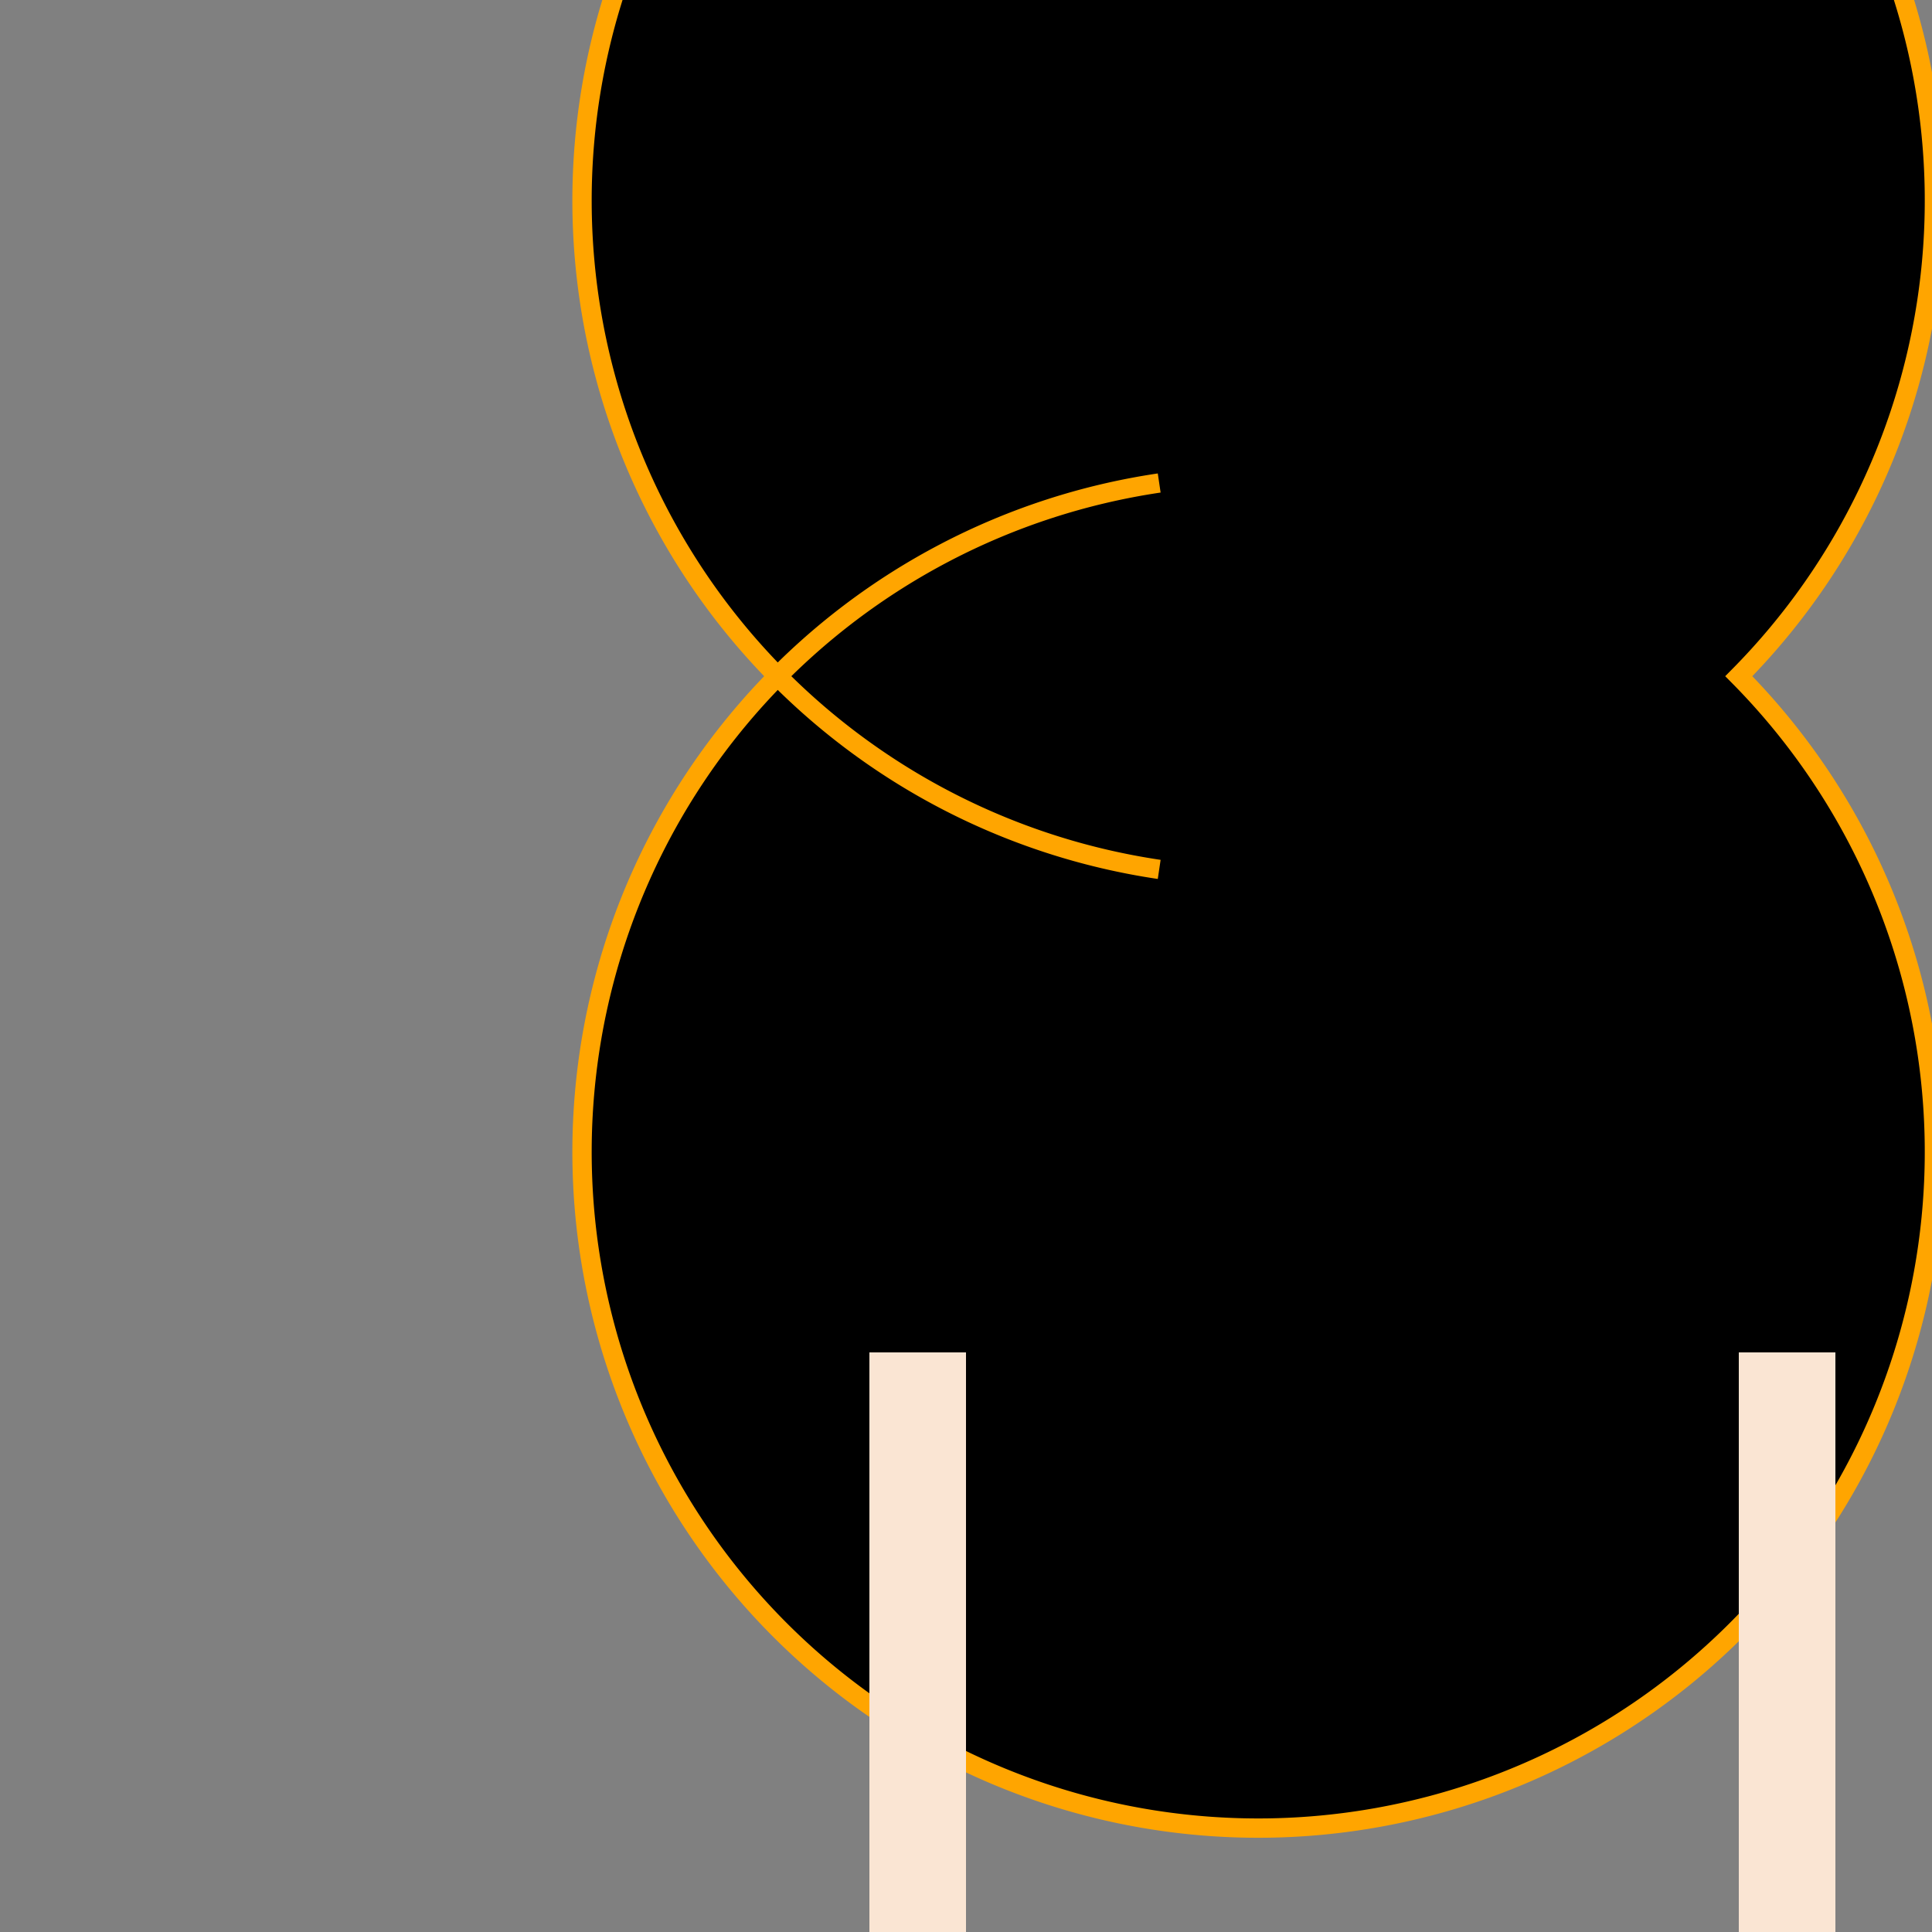 <svg width="200" height="200" xmlns="http://www.w3.org/2000/svg">

  <rect width="100%" height="100%" fill="#808080" stroke="none"/>

  <!-- Body -->
  <path d="M100,50 Q120,30 140,50 Q160,70 180,50" fill="#FAE5D3" stroke="black"/>

  <!-- Head -->
  <circle cx="120" cy="80" r="40" fill="#FAE5D3"/>
  <path d="M90,60 Q120,50 150,60" fill="black"/>

  <!-- Eyes -->
  <circle cx="105" cy="70" r="5" fill="white"/>
  <circle cx="135" cy="70" r="5" fill="white"/>
  <circle cx="105" cy="70" r="2.5" fill="black"/>
  <circle cx="135" cy="70" r="2.5" fill="black"/>

  <!-- Mane -->
  <g stroke="orange" stroke-width="2">
    <path d="M90,40 Q80,30 90,20"/>
    <path d="M150,40 Q160,30 150,20"/>
    <path d="M120,50 A70,70 0 1,0 180,70 A70,70 0 1,0 120,90"/>
  </g>

  <!-- Legs -->
  <rect x="90" y="140" width="10" height="60" fill="#FAE5D3"/>
  <rect x="180" y="140" width="10" height="60" fill="#FAE5D3"/>

</svg>